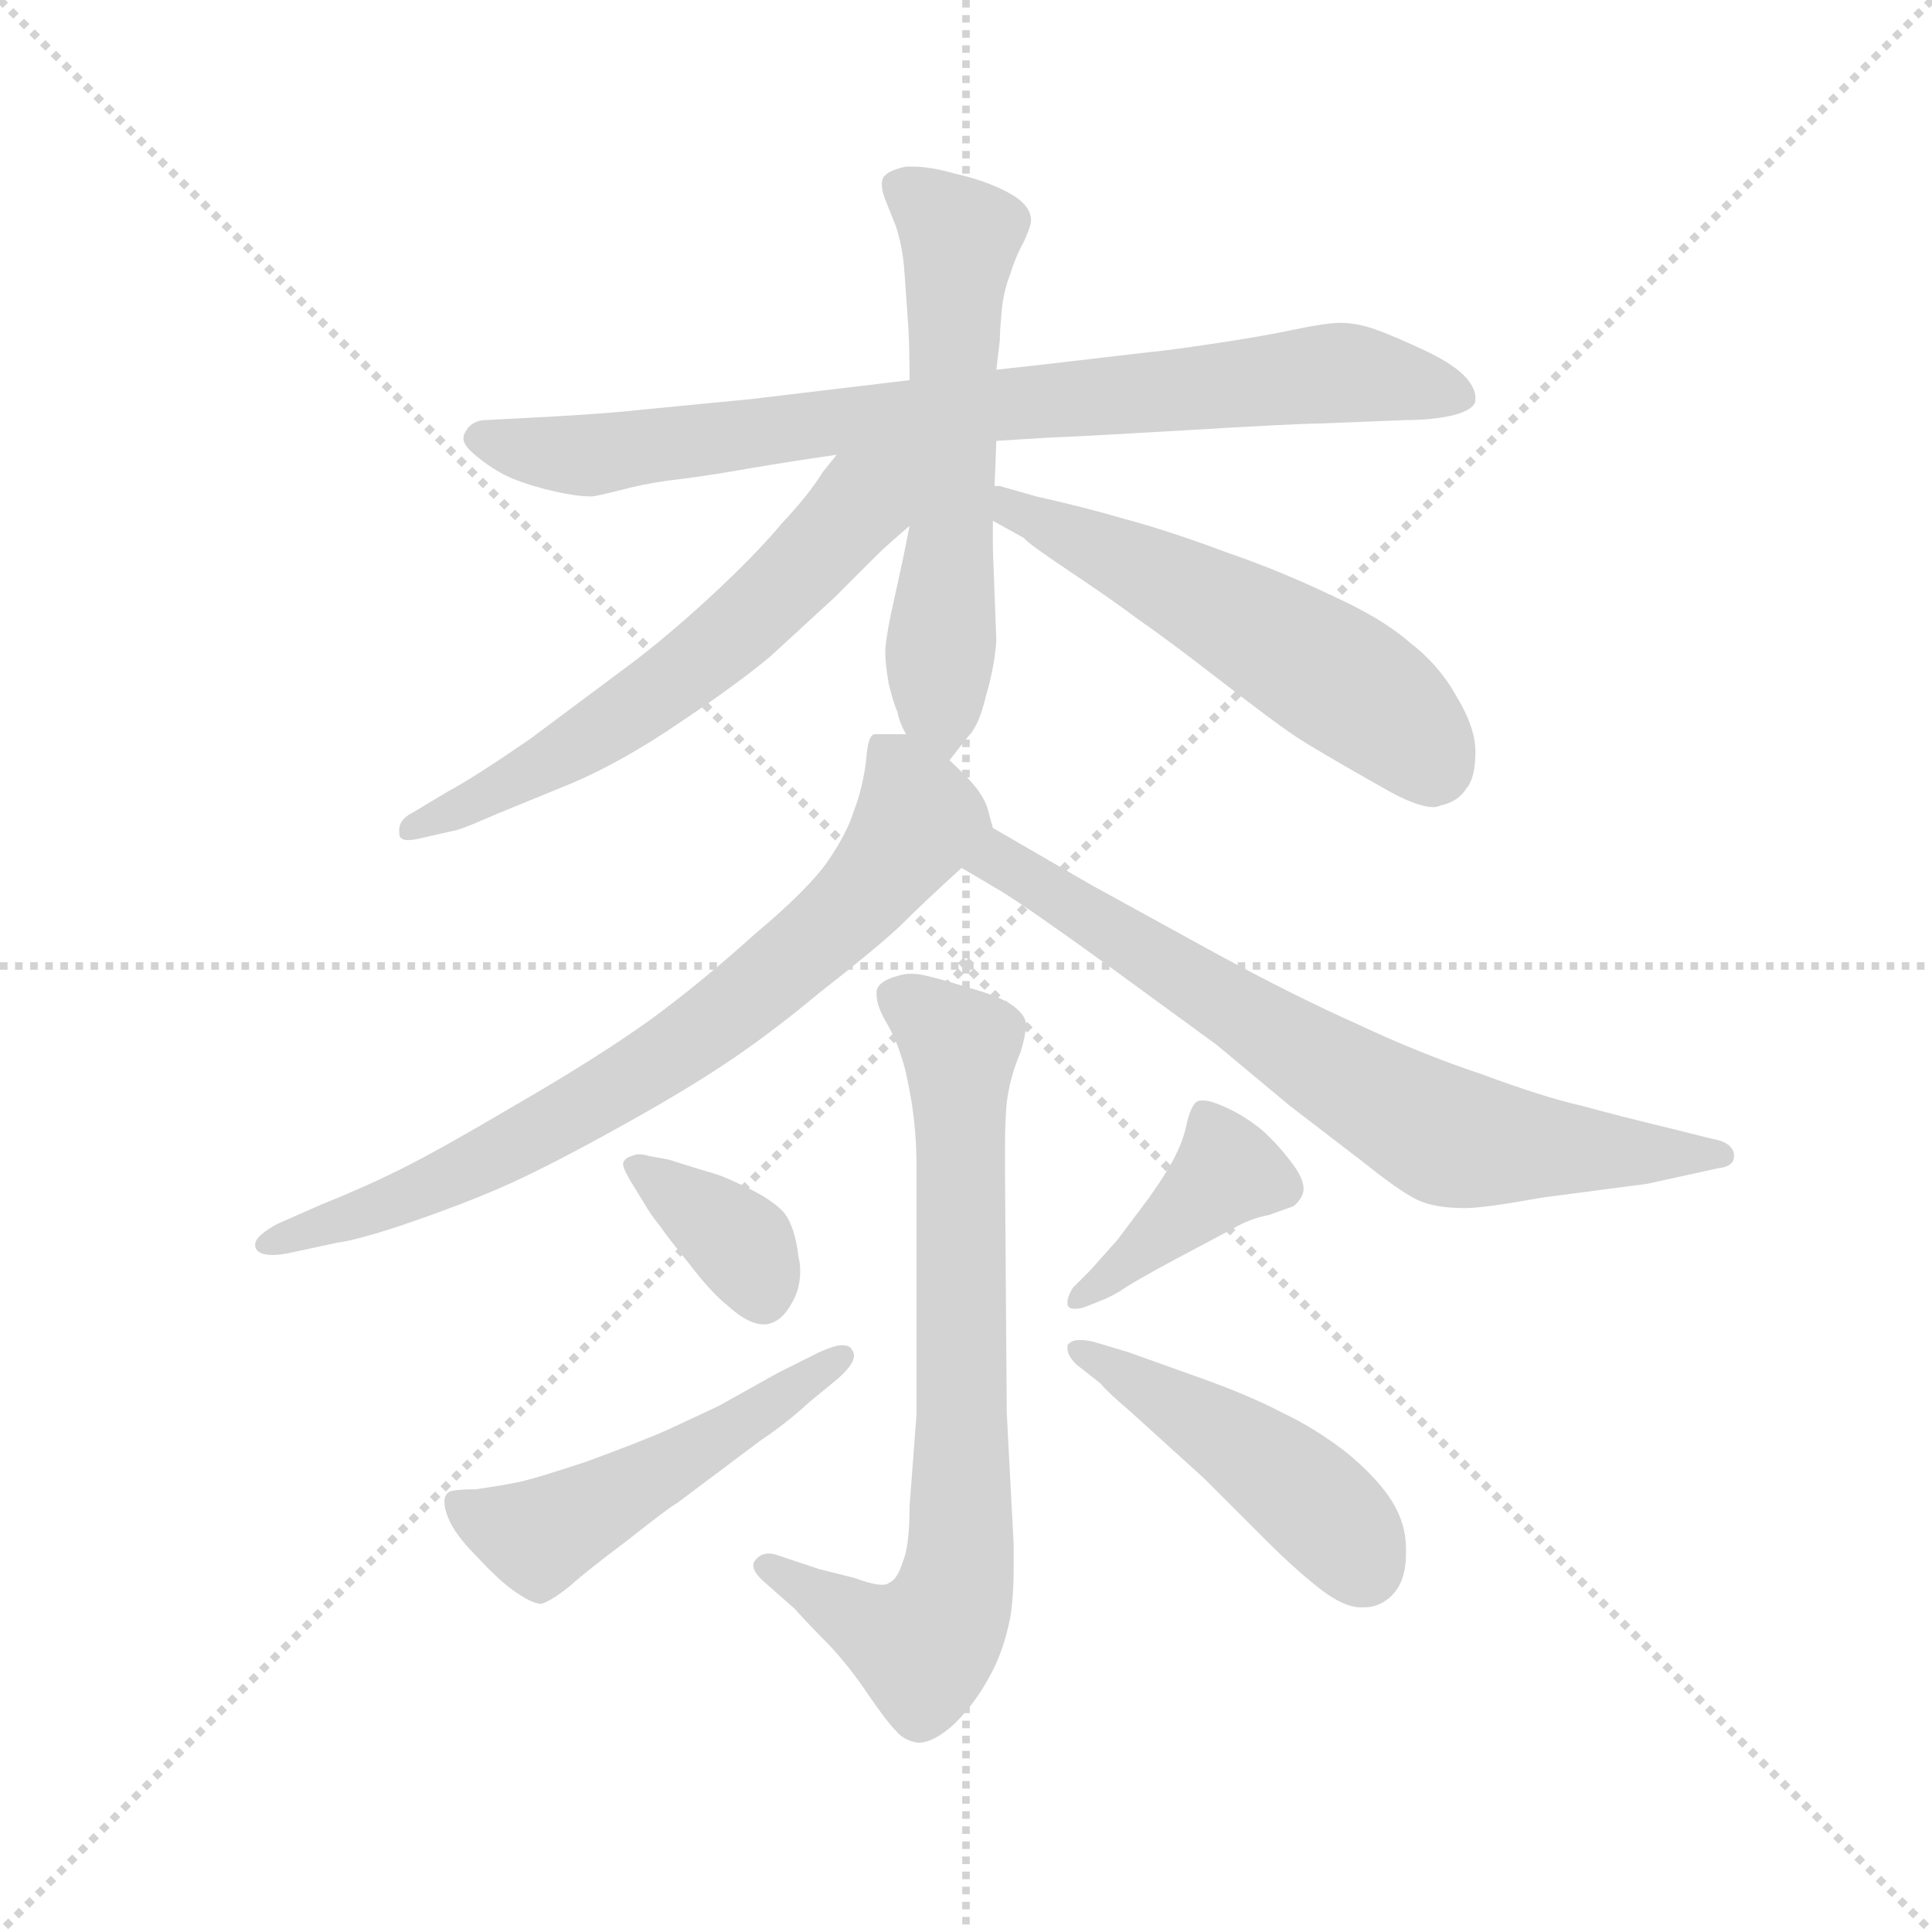 <svg version="1.1" viewBox="0 0 1024 1024" xmlns="http://www.w3.org/2000/svg">
  <g stroke="lightgray" stroke-dasharray="1,1" stroke-width="1" transform="scale(4, 4)">
    <line x1="0" y1="0" x2="256" y2="256"></line>
    <line x1="256" y1="0" x2="0" y2="256"></line>
    <line x1="128" y1="0" x2="128" y2="256"></line>
    <line x1="0" y1="128" x2="256" y2="128"></line>
  </g>
  <g transform="scale(0.92, -0.92) translate(60, -850)">
    <style type="text/css">
      
        @keyframes keyframes0 {
          from {
            stroke: blue;
            stroke-dashoffset: 826;
            stroke-width: 128;
          }
          73% {
            animation-timing-function: step-end;
            stroke: blue;
            stroke-dashoffset: 0;
            stroke-width: 128;
          }
          to {
            stroke: black;
            stroke-width: 1024;
          }
        }
        #make-me-a-hanzi-animation-0 {
          animation: keyframes0 0.922s both;
          animation-delay: 0s;
          animation-timing-function: linear;
        }
      
        @keyframes keyframes1 {
          from {
            stroke: blue;
            stroke-dashoffset: 595;
            stroke-width: 128;
          }
          66% {
            animation-timing-function: step-end;
            stroke: blue;
            stroke-dashoffset: 0;
            stroke-width: 128;
          }
          to {
            stroke: black;
            stroke-width: 1024;
          }
        }
        #make-me-a-hanzi-animation-1 {
          animation: keyframes1 0.734s both;
          animation-delay: 0.922s;
          animation-timing-function: linear;
        }
      
        @keyframes keyframes2 {
          from {
            stroke: blue;
            stroke-dashoffset: 614;
            stroke-width: 128;
          }
          67% {
            animation-timing-function: step-end;
            stroke: blue;
            stroke-dashoffset: 0;
            stroke-width: 128;
          }
          to {
            stroke: black;
            stroke-width: 1024;
          }
        }
        #make-me-a-hanzi-animation-2 {
          animation: keyframes2 0.75s both;
          animation-delay: 1.656s;
          animation-timing-function: linear;
        }
      
        @keyframes keyframes3 {
          from {
            stroke: blue;
            stroke-dashoffset: 559;
            stroke-width: 128;
          }
          65% {
            animation-timing-function: step-end;
            stroke: blue;
            stroke-dashoffset: 0;
            stroke-width: 128;
          }
          to {
            stroke: black;
            stroke-width: 1024;
          }
        }
        #make-me-a-hanzi-animation-3 {
          animation: keyframes3 0.705s both;
          animation-delay: 2.406s;
          animation-timing-function: linear;
        }
      
        @keyframes keyframes4 {
          from {
            stroke: blue;
            stroke-dashoffset: 757;
            stroke-width: 128;
          }
          71% {
            animation-timing-function: step-end;
            stroke: blue;
            stroke-dashoffset: 0;
            stroke-width: 128;
          }
          to {
            stroke: black;
            stroke-width: 1024;
          }
        }
        #make-me-a-hanzi-animation-4 {
          animation: keyframes4 0.866s both;
          animation-delay: 3.111s;
          animation-timing-function: linear;
        }
      
        @keyframes keyframes5 {
          from {
            stroke: blue;
            stroke-dashoffset: 729;
            stroke-width: 128;
          }
          70% {
            animation-timing-function: step-end;
            stroke: blue;
            stroke-dashoffset: 0;
            stroke-width: 128;
          }
          to {
            stroke: black;
            stroke-width: 1024;
          }
        }
        #make-me-a-hanzi-animation-5 {
          animation: keyframes5 0.843s both;
          animation-delay: 3.977s;
          animation-timing-function: linear;
        }
      
        @keyframes keyframes6 {
          from {
            stroke: blue;
            stroke-dashoffset: 755;
            stroke-width: 128;
          }
          71% {
            animation-timing-function: step-end;
            stroke: blue;
            stroke-dashoffset: 0;
            stroke-width: 128;
          }
          to {
            stroke: black;
            stroke-width: 1024;
          }
        }
        #make-me-a-hanzi-animation-6 {
          animation: keyframes6 0.864s both;
          animation-delay: 4.82s;
          animation-timing-function: linear;
        }
      
        @keyframes keyframes7 {
          from {
            stroke: blue;
            stroke-dashoffset: 371;
            stroke-width: 128;
          }
          55% {
            animation-timing-function: step-end;
            stroke: blue;
            stroke-dashoffset: 0;
            stroke-width: 128;
          }
          to {
            stroke: black;
            stroke-width: 1024;
          }
        }
        #make-me-a-hanzi-animation-7 {
          animation: keyframes7 0.552s both;
          animation-delay: 5.685s;
          animation-timing-function: linear;
        }
      
        @keyframes keyframes8 {
          from {
            stroke: blue;
            stroke-dashoffset: 513;
            stroke-width: 128;
          }
          63% {
            animation-timing-function: step-end;
            stroke: blue;
            stroke-dashoffset: 0;
            stroke-width: 128;
          }
          to {
            stroke: black;
            stroke-width: 1024;
          }
        }
        #make-me-a-hanzi-animation-8 {
          animation: keyframes8 0.667s both;
          animation-delay: 6.237s;
          animation-timing-function: linear;
        }
      
        @keyframes keyframes9 {
          from {
            stroke: blue;
            stroke-dashoffset: 407;
            stroke-width: 128;
          }
          57% {
            animation-timing-function: step-end;
            stroke: blue;
            stroke-dashoffset: 0;
            stroke-width: 128;
          }
          to {
            stroke: black;
            stroke-width: 1024;
          }
        }
        #make-me-a-hanzi-animation-9 {
          animation: keyframes9 0.581s both;
          animation-delay: 6.904s;
          animation-timing-function: linear;
        }
      
        @keyframes keyframes10 {
          from {
            stroke: blue;
            stroke-dashoffset: 468;
            stroke-width: 128;
          }
          60% {
            animation-timing-function: step-end;
            stroke: blue;
            stroke-dashoffset: 0;
            stroke-width: 128;
          }
          to {
            stroke: black;
            stroke-width: 1024;
          }
        }
        #make-me-a-hanzi-animation-10 {
          animation: keyframes10 0.631s both;
          animation-delay: 7.485s;
          animation-timing-function: linear;
        }
      
    </style>
    
      <path d="M 514 596 L 546 598 Q 553 598 621 602 Q 688 606 700 606 L 750 608 Q 766 608 778 611 Q 789 614 790 619 L 790 621 Q 790 626 785 632 Q 778 640 761 648 Q 744 656 733 660 Q 722 664 712 664 Q 704 664 685 660 Q 666 656 639 652 Q 612 648 601 647 L 541 640 L 514 637 L 464 631 L 372 620 L 310 614 Q 293 612 258 610 L 220 608 Q 214 608 210 604 Q 207 600 207 598 L 207 597 Q 207 593 216 586 Q 226 578 236 574 Q 246 570 259 567 Q 272 564 281 564 Q 283 564 299 568 Q 314 572 332 574 Q 348 576 371 580 Q 394 584 422 588 L 514 596 Z" fill="lightgray"></path>
    
      <path d="M 464 547 L 460 527 L 453 495 Q 450 480 450 474 Q 450 468 452 456 Q 455 444 457 440 Q 458 434 462 427 C 474 399 475 396 487 412 L 498 426 Q 504 432 508 449 Q 513 466 514 481 L 512 534 L 512 550 L 513 570 L 514 596 L 514 637 L 516 654 Q 516 659 517 670 Q 518 682 522 692 Q 525 702 530 711 Q 534 720 534 723 Q 534 732 521 739 Q 508 746 490 750 Q 476 754 466 754 L 462 754 Q 452 752 449 748 Q 448 746 448 744 Q 448 740 450 735 L 456 720 Q 460 708 461 694 L 463 666 Q 464 653 464 631 L 464 547 Z" fill="lightgray"></path>
    
      <path d="M 422 588 L 414 578 Q 406 565 390 548 Q 375 530 349 506 Q 323 482 300 465 L 245 424 Q 213 402 198 394 L 178 382 Q 170 378 170 372 L 170 370 Q 170 366 175 366 Q 178 366 182 367 L 204 372 Q 210 374 226 381 L 270 399 Q 300 412 332 434 Q 365 456 384 472 L 421 506 L 445 530 Q 451 536 464 547 C 511 588 459 634 422 588 Z" fill="lightgray"></path>
    
      <path d="M 512 550 L 530 540 Q 532 537 556 521 Q 580 505 596 493 Q 612 482 643 458 Q 674 434 686 426 Q 698 418 737 396 Q 756 385 766 385 Q 768 385 770 386 Q 780 388 785 396 Q 790 402 790 417 Q 790 431 779 449 Q 769 467 752 480 Q 736 494 707 507 Q 678 521 646 532 Q 614 544 588 551 Q 564 558 537 564 L 516 570 L 513 570 C 484 576 486 565 512 550 Z" fill="lightgray"></path>
    
      <path d="M 462 427 L 444 427 Q 440 427 439 412 Q 437 396 432 383 Q 428 370 417 354 Q 406 338 375 312 Q 344 284 314 262 Q 283 240 238 214 Q 194 188 172 177 Q 150 166 125 156 L 100 145 Q 87 138 87 133 L 87 132 Q 88 127 97 127 Q 101 127 106 128 L 134 134 Q 148 136 177 146 Q 206 156 229 166 Q 252 176 292 198 Q 332 220 356 236 Q 382 253 412 278 Q 444 303 458 316 Q 472 330 494 350 C 514 368 514 368 512 373 L 509 384 Q 508 388 504 394 Q 499 401 487 412 C 472 427 472 427 462 427 Z" fill="lightgray"></path>
    
      <path d="M 494 350 L 516 337 Q 531 328 578 294 L 641 248 L 683 213 L 726 180 Q 746 164 756 159 Q 766 154 784 154 Q 795 154 828 160 L 889 168 L 930 177 Q 939 178 939 184 L 939 185 Q 938 192 926 194 L 902 200 Q 873 207 851 213 Q 829 218 794 231 Q 758 243 722 260 Q 686 276 640 301 L 569 340 L 512 373 C 486 388 468 365 494 350 Z" fill="lightgray"></path>
    
      <path d="M 398 -77 Q 406 -86 418 -98 Q 430 -111 440 -126 Q 451 -142 456 -147 Q 461 -153 469 -154 Q 478 -154 490 -143 Q 502 -131 510 -116 Q 518 -102 522 -82 Q 524 -70 524 -52 L 524 -40 L 520 36 L 519 174 L 519 190 Q 519 204 520 215 Q 522 230 528 244 Q 531 254 531 259 L 531 261 Q 530 266 523 271 Q 516 276 498 281 Q 482 286 473 288 Q 469 289 465 289 Q 461 289 458 288 Q 446 285 445 279 L 445 277 Q 445 271 450 262 Q 456 252 459 242 Q 462 234 465 216 Q 468 198 468 178 L 468 35 L 464 -18 Q 464 -41 460 -50 Q 457 -60 452 -62 Q 451 -63 448 -63 Q 443 -63 432 -59 L 412 -54 L 388 -46 Q 385 -45 383 -45 Q 378 -45 375 -49 Q 374 -50 374 -52 Q 374 -56 381 -62 L 398 -77 Z" fill="lightgray"></path>
    
      <path d="M 314 184 Q 311 185 308 185 Q 306 185 304 184 Q 300 183 299 180 L 299 179 Q 299 177 303 170 L 311 157 Q 315 150 320 144 Q 324 138 337 122 Q 350 105 359 98 Q 371 87 380 87 L 381 87 Q 390 88 396 99 Q 401 107 401 118 Q 401 122 400 126 Q 398 143 392 151 Q 386 158 372 165 Q 358 172 351 174 Q 344 176 325 182 L 314 184 Z" fill="lightgray"></path>
    
      <path d="M 388 59 L 354 40 L 324 26 Q 308 19 278 8 Q 248 -2 238 -4 Q 228 -6 214 -8 Q 200 -8 198 -10 Q 196 -12 196 -15 Q 196 -19 198 -24 Q 202 -34 214 -46 Q 226 -59 234 -65 Q 246 -74 252 -74 Q 258 -72 268 -64 Q 278 -55 302 -37 Q 326 -18 330 -16 L 378 20 Q 393 30 406 42 L 423 56 Q 432 64 432 69 Q 432 71 431 72 Q 430 75 425 75 Q 421 75 412 71 L 388 59 Z" fill="lightgray"></path>
    
      <path d="M 575 101 Q 578 102 585 106 Q 592 111 618 125 L 650 142 Q 660 148 671 150 Q 682 154 685 155 Q 688 157 690 161 Q 691 163 691 165 Q 691 171 685 179 Q 677 190 667 199 Q 656 208 644 213 Q 637 216 633 216 Q 630 216 629 215 Q 626 212 624 204 Q 622 194 618 186 Q 614 177 602 160 L 584 136 L 568 118 L 558 108 Q 555 103 555 100 L 555 98 Q 556 96 559 96 Q 562 96 565 97 L 575 101 Z" fill="lightgray"></path>
    
      <path d="M 574 53 Q 578 48 591 37 L 634 -2 L 670 -38 Q 686 -54 700 -65 Q 714 -76 724 -76 L 726 -76 Q 735 -76 742 -69 Q 750 -61 750 -45 L 750 -42 Q 750 -28 742 -15 Q 734 -2 716 13 Q 698 27 679 36 Q 660 46 632 56 L 590 71 L 570 77 Q 566 78 562 78 Q 557 78 555 75 L 555 73 Q 555 69 560 64 L 574 53 Z" fill="lightgray"></path>
    
    
      <clipPath id="make-me-a-hanzi-clip-0">
        <path d="M 514 596 L 546 598 Q 553 598 621 602 Q 688 606 700 606 L 750 608 Q 766 608 778 611 Q 789 614 790 619 L 790 621 Q 790 626 785 632 Q 778 640 761 648 Q 744 656 733 660 Q 722 664 712 664 Q 704 664 685 660 Q 666 656 639 652 Q 612 648 601 647 L 541 640 L 514 637 L 464 631 L 372 620 L 310 614 Q 293 612 258 610 L 220 608 Q 214 608 210 604 Q 207 600 207 598 L 207 597 Q 207 593 216 586 Q 226 578 236 574 Q 246 570 259 567 Q 272 564 281 564 Q 283 564 299 568 Q 314 572 332 574 Q 348 576 371 580 Q 394 584 422 588 L 514 596 Z"></path>
      </clipPath>
      <path clip-path="url(#make-me-a-hanzi-clip-0)" d="M 216 598 L 278 588 L 709 635 L 781 620" fill="none" id="make-me-a-hanzi-animation-0" stroke-dasharray="698 1396" stroke-linecap="round"></path>
    
      <clipPath id="make-me-a-hanzi-clip-1">
        <path d="M 464 547 L 460 527 L 453 495 Q 450 480 450 474 Q 450 468 452 456 Q 455 444 457 440 Q 458 434 462 427 C 474 399 475 396 487 412 L 498 426 Q 504 432 508 449 Q 513 466 514 481 L 512 534 L 512 550 L 513 570 L 514 596 L 514 637 L 516 654 Q 516 659 517 670 Q 518 682 522 692 Q 525 702 530 711 Q 534 720 534 723 Q 534 732 521 739 Q 508 746 490 750 Q 476 754 466 754 L 462 754 Q 452 752 449 748 Q 448 746 448 744 Q 448 740 450 735 L 456 720 Q 460 708 461 694 L 463 666 Q 464 653 464 631 L 464 547 Z"></path>
      </clipPath>
      <path clip-path="url(#make-me-a-hanzi-clip-1)" d="M 459 743 L 493 714 L 481 465 L 484 420" fill="none" id="make-me-a-hanzi-animation-1" stroke-dasharray="467 934" stroke-linecap="round"></path>
    
      <clipPath id="make-me-a-hanzi-clip-2">
        <path d="M 422 588 L 414 578 Q 406 565 390 548 Q 375 530 349 506 Q 323 482 300 465 L 245 424 Q 213 402 198 394 L 178 382 Q 170 378 170 372 L 170 370 Q 170 366 175 366 Q 178 366 182 367 L 204 372 Q 210 374 226 381 L 270 399 Q 300 412 332 434 Q 365 456 384 472 L 421 506 L 445 530 Q 451 536 464 547 C 511 588 459 634 422 588 Z"></path>
      </clipPath>
      <path clip-path="url(#make-me-a-hanzi-clip-2)" d="M 458 584 L 391 511 L 338 465 L 257 411 L 175 371" fill="none" id="make-me-a-hanzi-animation-2" stroke-dasharray="486 972" stroke-linecap="round"></path>
    
      <clipPath id="make-me-a-hanzi-clip-3">
        <path d="M 512 550 L 530 540 Q 532 537 556 521 Q 580 505 596 493 Q 612 482 643 458 Q 674 434 686 426 Q 698 418 737 396 Q 756 385 766 385 Q 768 385 770 386 Q 780 388 785 396 Q 790 402 790 417 Q 790 431 779 449 Q 769 467 752 480 Q 736 494 707 507 Q 678 521 646 532 Q 614 544 588 551 Q 564 558 537 564 L 516 570 L 513 570 C 484 576 486 565 512 550 Z"></path>
      </clipPath>
      <path clip-path="url(#make-me-a-hanzi-clip-3)" d="M 515 565 L 523 556 L 617 513 L 707 462 L 757 422 L 764 403" fill="none" id="make-me-a-hanzi-animation-3" stroke-dasharray="431 862" stroke-linecap="round"></path>
    
      <clipPath id="make-me-a-hanzi-clip-4">
        <path d="M 462 427 L 444 427 Q 440 427 439 412 Q 437 396 432 383 Q 428 370 417 354 Q 406 338 375 312 Q 344 284 314 262 Q 283 240 238 214 Q 194 188 172 177 Q 150 166 125 156 L 100 145 Q 87 138 87 133 L 87 132 Q 88 127 97 127 Q 101 127 106 128 L 134 134 Q 148 136 177 146 Q 206 156 229 166 Q 252 176 292 198 Q 332 220 356 236 Q 382 253 412 278 Q 444 303 458 316 Q 472 330 494 350 C 514 368 514 368 512 373 L 509 384 Q 508 388 504 394 Q 499 401 487 412 C 472 427 472 427 462 427 Z"></path>
      </clipPath>
      <path clip-path="url(#make-me-a-hanzi-clip-4)" d="M 449 417 L 459 407 L 469 378 L 442 340 L 369 274 L 248 196 L 179 162 L 94 133" fill="none" id="make-me-a-hanzi-animation-4" stroke-dasharray="629 1258" stroke-linecap="round"></path>
    
      <clipPath id="make-me-a-hanzi-clip-5">
        <path d="M 494 350 L 516 337 Q 531 328 578 294 L 641 248 L 683 213 L 726 180 Q 746 164 756 159 Q 766 154 784 154 Q 795 154 828 160 L 889 168 L 930 177 Q 939 178 939 184 L 939 185 Q 938 192 926 194 L 902 200 Q 873 207 851 213 Q 829 218 794 231 Q 758 243 722 260 Q 686 276 640 301 L 569 340 L 512 373 C 486 388 468 365 494 350 Z"></path>
      </clipPath>
      <path clip-path="url(#make-me-a-hanzi-clip-5)" d="M 503 352 L 522 351 L 766 199 L 813 189 L 931 185" fill="none" id="make-me-a-hanzi-animation-5" stroke-dasharray="601 1202" stroke-linecap="round"></path>
    
      <clipPath id="make-me-a-hanzi-clip-6">
        <path d="M 398 -77 Q 406 -86 418 -98 Q 430 -111 440 -126 Q 451 -142 456 -147 Q 461 -153 469 -154 Q 478 -154 490 -143 Q 502 -131 510 -116 Q 518 -102 522 -82 Q 524 -70 524 -52 L 524 -40 L 520 36 L 519 174 L 519 190 Q 519 204 520 215 Q 522 230 528 244 Q 531 254 531 259 L 531 261 Q 530 266 523 271 Q 516 276 498 281 Q 482 286 473 288 Q 469 289 465 289 Q 461 289 458 288 Q 446 285 445 279 L 445 277 Q 445 271 450 262 Q 456 252 459 242 Q 462 234 465 216 Q 468 198 468 178 L 468 35 L 464 -18 Q 464 -41 460 -50 Q 457 -60 452 -62 Q 451 -63 448 -63 Q 443 -63 432 -59 L 412 -54 L 388 -46 Q 385 -45 383 -45 Q 378 -45 375 -49 Q 374 -50 374 -52 Q 374 -56 381 -62 L 398 -77 Z"></path>
      </clipPath>
      <path clip-path="url(#make-me-a-hanzi-clip-6)" d="M 455 278 L 493 246 L 492 -59 L 481 -88 L 469 -98 L 382 -53" fill="none" id="make-me-a-hanzi-animation-6" stroke-dasharray="627 1254" stroke-linecap="round"></path>
    
      <clipPath id="make-me-a-hanzi-clip-7">
        <path d="M 314 184 Q 311 185 308 185 Q 306 185 304 184 Q 300 183 299 180 L 299 179 Q 299 177 303 170 L 311 157 Q 315 150 320 144 Q 324 138 337 122 Q 350 105 359 98 Q 371 87 380 87 L 381 87 Q 390 88 396 99 Q 401 107 401 118 Q 401 122 400 126 Q 398 143 392 151 Q 386 158 372 165 Q 358 172 351 174 Q 344 176 325 182 L 314 184 Z"></path>
      </clipPath>
      <path clip-path="url(#make-me-a-hanzi-clip-7)" d="M 304 180 L 368 132 L 381 100" fill="none" id="make-me-a-hanzi-animation-7" stroke-dasharray="243 486" stroke-linecap="round"></path>
    
      <clipPath id="make-me-a-hanzi-clip-8">
        <path d="M 388 59 L 354 40 L 324 26 Q 308 19 278 8 Q 248 -2 238 -4 Q 228 -6 214 -8 Q 200 -8 198 -10 Q 196 -12 196 -15 Q 196 -19 198 -24 Q 202 -34 214 -46 Q 226 -59 234 -65 Q 246 -74 252 -74 Q 258 -72 268 -64 Q 278 -55 302 -37 Q 326 -18 330 -16 L 378 20 Q 393 30 406 42 L 423 56 Q 432 64 432 69 Q 432 71 431 72 Q 430 75 425 75 Q 421 75 412 71 L 388 59 Z"></path>
      </clipPath>
      <path clip-path="url(#make-me-a-hanzi-clip-8)" d="M 202 -15 L 250 -35 L 351 19 L 426 69" fill="none" id="make-me-a-hanzi-animation-8" stroke-dasharray="385 770" stroke-linecap="round"></path>
    
      <clipPath id="make-me-a-hanzi-clip-9">
        <path d="M 575 101 Q 578 102 585 106 Q 592 111 618 125 L 650 142 Q 660 148 671 150 Q 682 154 685 155 Q 688 157 690 161 Q 691 163 691 165 Q 691 171 685 179 Q 677 190 667 199 Q 656 208 644 213 Q 637 216 633 216 Q 630 216 629 215 Q 626 212 624 204 Q 622 194 618 186 Q 614 177 602 160 L 584 136 L 568 118 L 558 108 Q 555 103 555 100 L 555 98 Q 556 96 559 96 Q 562 96 565 97 L 575 101 Z"></path>
      </clipPath>
      <path clip-path="url(#make-me-a-hanzi-clip-9)" d="M 633 206 L 647 175 L 558 99" fill="none" id="make-me-a-hanzi-animation-9" stroke-dasharray="279 558" stroke-linecap="round"></path>
    
      <clipPath id="make-me-a-hanzi-clip-10">
        <path d="M 574 53 Q 578 48 591 37 L 634 -2 L 670 -38 Q 686 -54 700 -65 Q 714 -76 724 -76 L 726 -76 Q 735 -76 742 -69 Q 750 -61 750 -45 L 750 -42 Q 750 -28 742 -15 Q 734 -2 716 13 Q 698 27 679 36 Q 660 46 632 56 L 590 71 L 570 77 Q 566 78 562 78 Q 557 78 555 75 L 555 73 Q 555 69 560 64 L 574 53 Z"></path>
      </clipPath>
      <path clip-path="url(#make-me-a-hanzi-clip-10)" d="M 560 74 L 681 -2 L 712 -30 L 726 -54" fill="none" id="make-me-a-hanzi-animation-10" stroke-dasharray="340 680" stroke-linecap="round"></path>
    
  </g>
</svg>